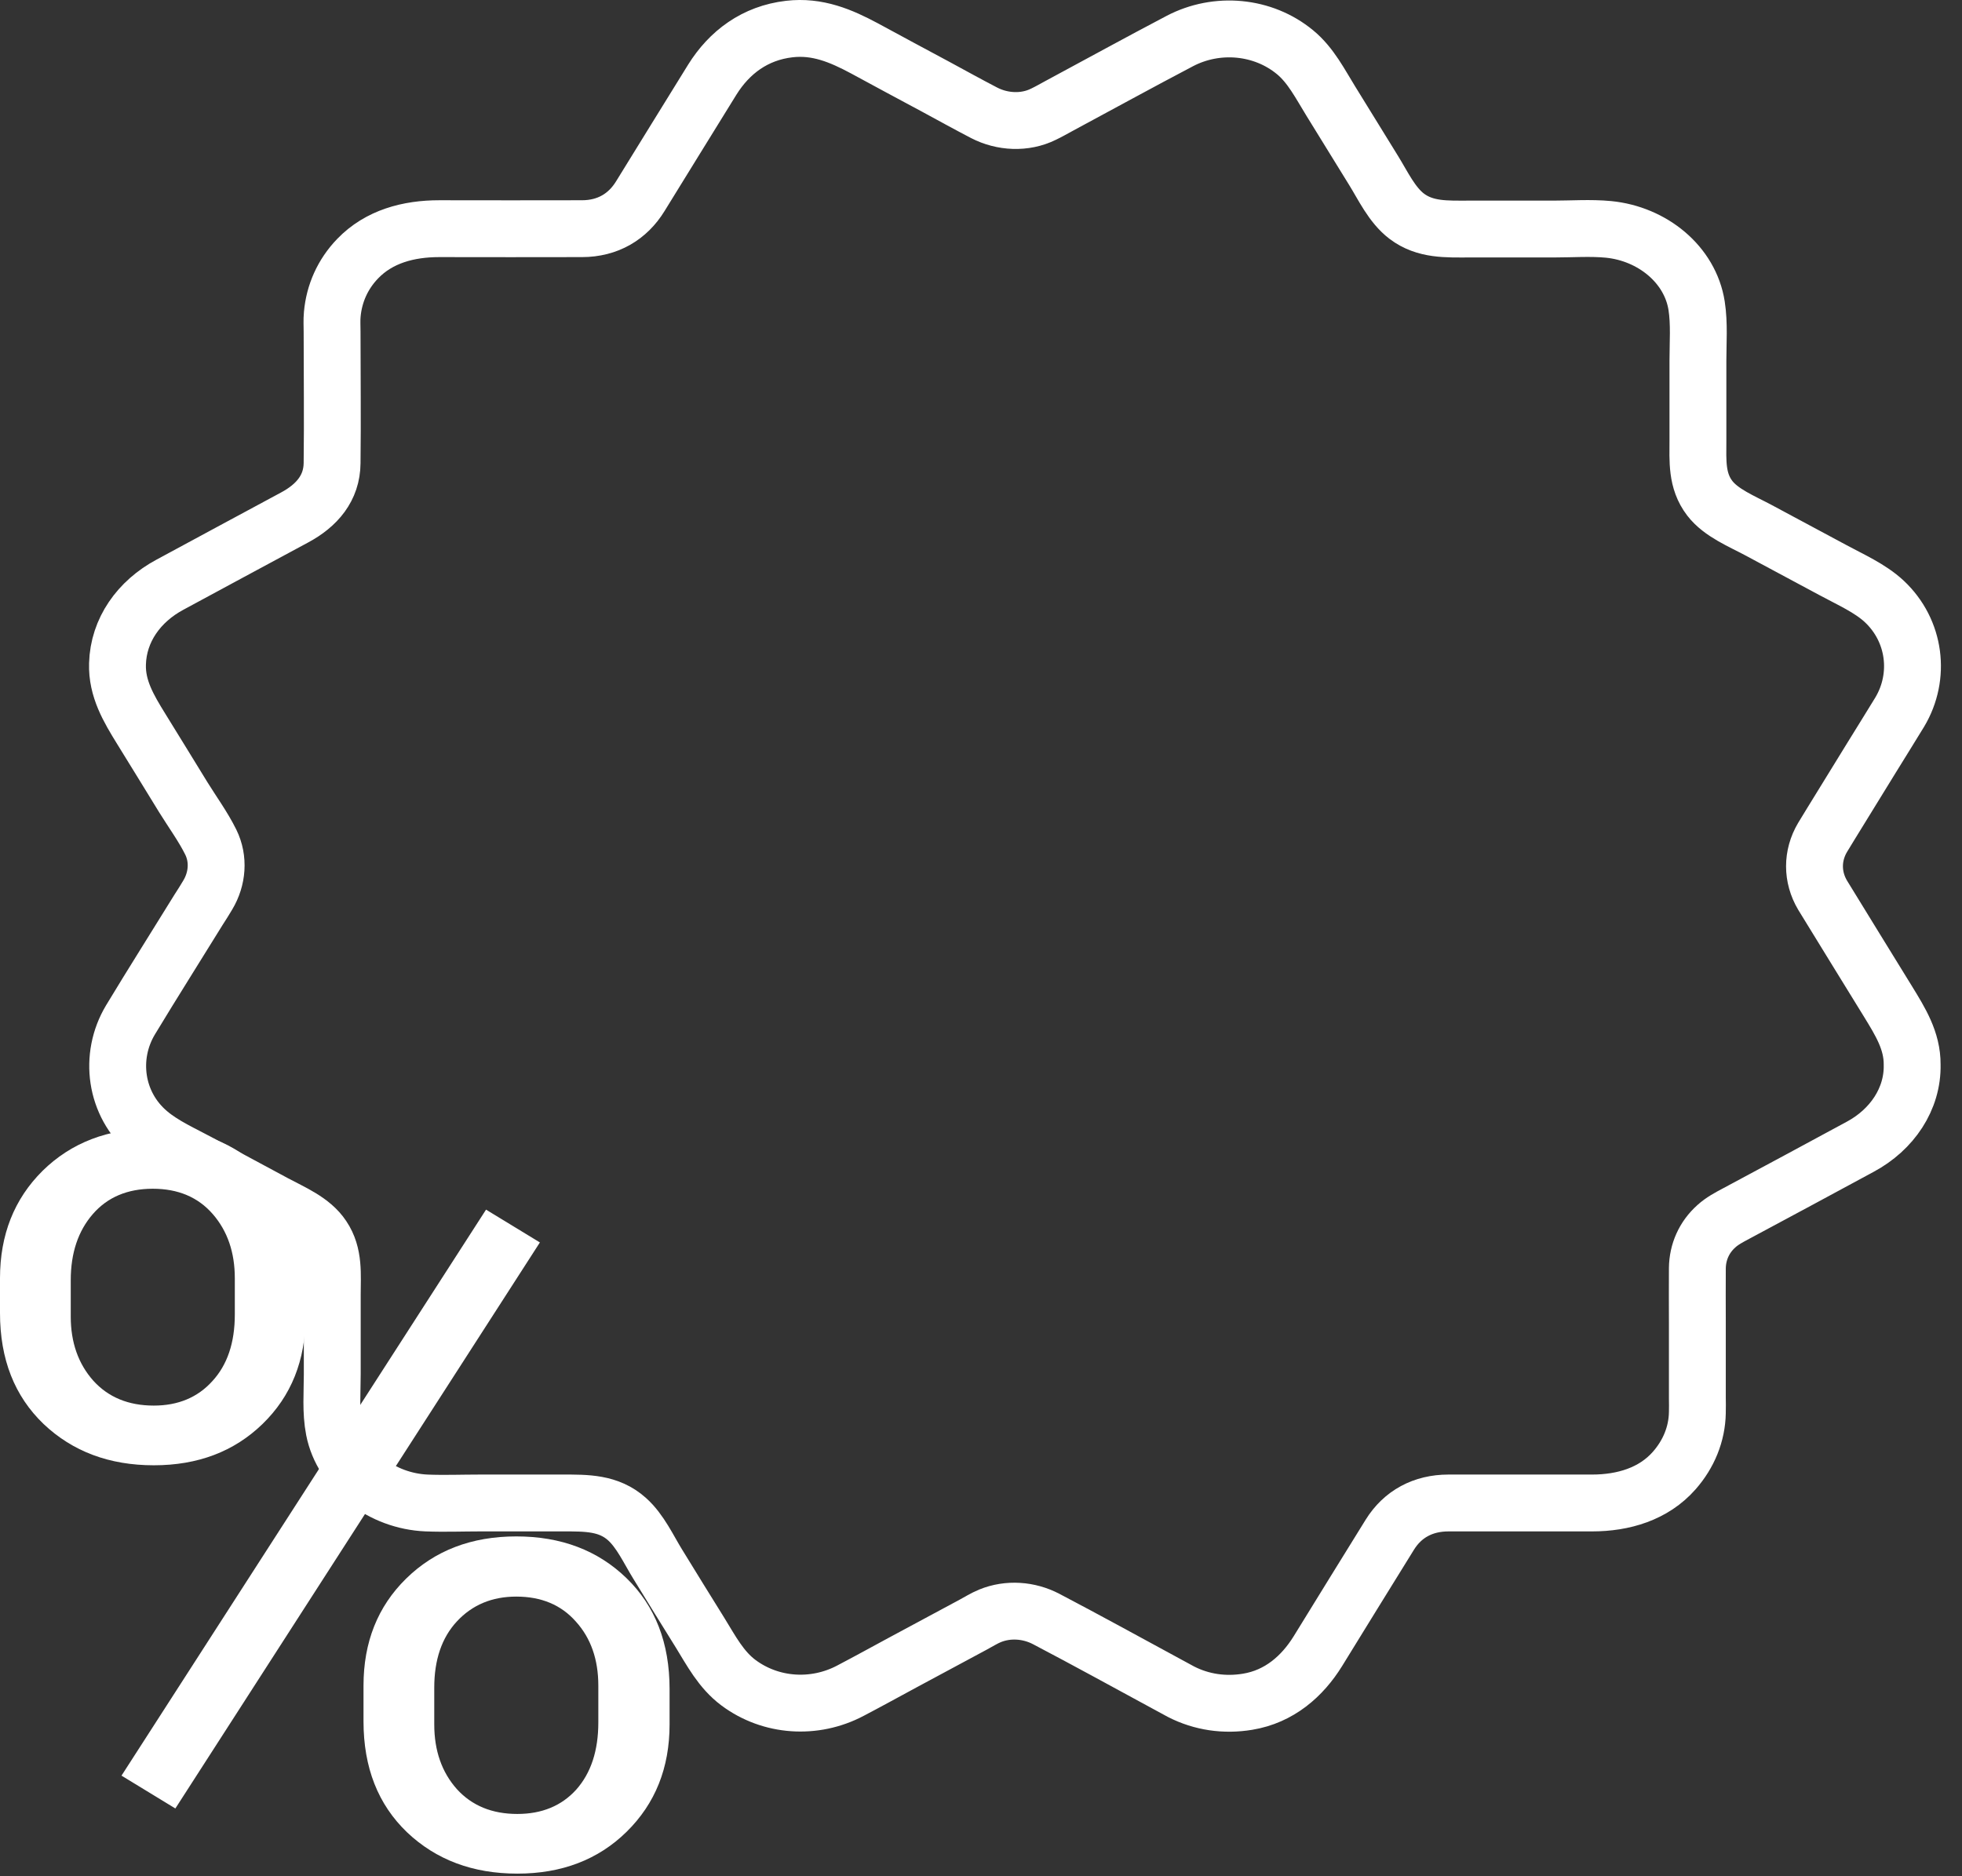 <svg width="69" height="66" viewBox="0 0 69 66" fill="none" xmlns="http://www.w3.org/2000/svg">
<rect x="0" y="0" width="69" height="66" fill="#333333" stroke="none"/>
<path d="M66.392 35.22C65.629 33.978 64.859 32.735 64.096 31.487C63.718 30.847 63.718 30.098 64.096 29.459C64.194 29.294 64.292 29.136 64.39 28.977C64.866 28.198 65.349 27.424 65.825 26.645C66.151 26.115 66.484 25.585 66.81 25.049C67.56 23.794 67.364 22.186 66.268 21.157C65.766 20.688 65.068 20.384 64.462 20.055C63.587 19.586 62.713 19.117 61.839 18.648C61.259 18.337 60.528 18.045 60.13 17.527C59.654 16.906 59.713 16.2 59.713 15.487V12.691C59.713 12.052 59.765 11.388 59.667 10.755C59.439 9.299 58.108 8.221 56.569 8.069C55.936 8.008 55.271 8.057 54.632 8.057H51.657C50.881 8.057 50.124 8.099 49.472 7.606C48.95 7.21 48.637 6.528 48.304 5.992C47.802 5.176 47.3 4.36 46.798 3.55C46.432 2.959 46.1 2.295 45.545 1.838C44.417 0.906 42.799 0.76 41.495 1.442C40.066 2.192 38.651 2.971 37.235 3.732C37.053 3.83 36.876 3.933 36.694 4.019C36.041 4.341 35.252 4.299 34.613 3.97C34.039 3.672 33.478 3.361 32.904 3.05C32.069 2.606 31.241 2.155 30.406 1.704C29.577 1.26 28.749 0.906 27.757 1.022C26.551 1.162 25.651 1.838 25.05 2.801C24.62 3.495 24.189 4.195 23.759 4.89C23.348 5.56 22.93 6.23 22.52 6.899C22.076 7.624 21.372 8.044 20.465 8.044C18.795 8.051 17.125 8.044 15.449 8.044C14.366 8.044 13.329 8.319 12.579 9.098C12.05 9.646 11.75 10.328 11.685 11.059C11.666 11.26 11.679 11.467 11.679 11.668C11.679 13.209 11.698 14.75 11.679 16.291C11.672 17.168 11.144 17.783 10.361 18.203C9.611 18.605 8.861 19.013 8.111 19.415C7.4 19.799 6.689 20.183 5.978 20.567C4.888 21.151 4.164 22.162 4.132 23.356C4.106 24.221 4.523 24.921 4.967 25.64C5.462 26.438 5.952 27.242 6.447 28.046C6.767 28.563 7.145 29.081 7.413 29.623C7.706 30.22 7.647 30.914 7.308 31.481C7.204 31.657 7.093 31.834 6.982 32.004C6.186 33.296 5.371 34.581 4.588 35.878C3.819 37.163 4.04 38.844 5.228 39.849C5.749 40.294 6.434 40.592 7.041 40.921C7.915 41.39 8.782 41.859 9.657 42.328C10.257 42.651 10.968 42.937 11.346 43.509C11.763 44.13 11.685 44.837 11.685 45.537V48.345C11.685 48.985 11.626 49.661 11.75 50.294C12.037 51.744 13.446 52.803 14.999 52.87C15.625 52.895 16.251 52.87 16.877 52.87H19.799C20.621 52.87 21.404 52.858 22.05 53.437C22.52 53.857 22.813 54.509 23.133 55.026C23.628 55.83 24.124 56.64 24.627 57.444C25.011 58.066 25.357 58.735 25.97 59.192C27.105 60.039 28.645 60.142 29.91 59.472C30.536 59.144 31.156 58.802 31.776 58.467C32.591 58.029 33.406 57.59 34.222 57.152C34.417 57.048 34.606 56.927 34.815 56.841C35.454 56.579 36.185 56.634 36.792 56.951C38.22 57.7 39.636 58.48 41.051 59.247C41.214 59.332 41.371 59.424 41.534 59.509C42.258 59.88 43.066 59.996 43.875 59.862C44.991 59.679 45.8 58.967 46.347 58.084C47.189 56.719 48.03 55.349 48.878 53.985C49.328 53.26 50.046 52.87 50.94 52.87C51.742 52.87 52.544 52.87 53.347 52.87H55.988C57.091 52.87 58.154 52.554 58.878 51.731C59.387 51.153 59.68 50.446 59.693 49.691C59.7 49.521 59.693 49.344 59.693 49.173V46.512C59.693 45.879 59.687 45.245 59.693 44.612C59.7 44.045 59.928 43.521 60.365 43.132C60.567 42.949 60.809 42.821 61.05 42.693C62.511 41.907 63.972 41.128 65.427 40.336C66.536 39.739 67.273 38.661 67.247 37.449C67.253 36.609 66.829 35.933 66.392 35.22Z" stroke="white" stroke-width="2"/>
<path d="M-2.28882e-05 44.965C-2.28882e-05 43.437 0.499 42.177 1.497 41.186C2.506 40.194 3.799 39.699 5.373 39.699C6.972 39.699 8.264 40.2 9.25 41.203C10.248 42.195 10.746 43.484 10.746 45.07V46.312C10.746 47.852 10.242 49.112 9.232 50.092C8.234 51.06 6.96 51.544 5.409 51.544C3.847 51.544 2.554 51.06 1.533 50.092C0.511 49.112 -2.28882e-05 47.811 -2.28882e-05 46.19V44.965ZM2.488 46.312C2.488 47.222 2.753 47.974 3.282 48.569C3.811 49.153 4.52 49.444 5.409 49.444C6.263 49.444 6.948 49.158 7.465 48.587C7.994 48.015 8.258 47.234 8.258 46.242V44.965C8.258 44.055 8 43.303 7.483 42.708C6.966 42.113 6.263 41.816 5.373 41.816C4.484 41.816 3.78 42.113 3.264 42.708C2.747 43.303 2.488 44.079 2.488 45.035V46.312ZM12.784 59.295C12.784 57.767 13.283 56.513 14.28 55.533C15.29 54.541 16.582 54.046 18.157 54.046C19.732 54.046 21.024 54.536 22.034 55.515C23.044 56.495 23.548 57.796 23.548 59.417V60.659C23.548 62.187 23.044 63.447 22.034 64.439C21.036 65.418 19.756 65.908 18.193 65.908C16.631 65.908 15.338 65.424 14.317 64.456C13.295 63.476 12.784 62.176 12.784 60.554V59.295ZM15.272 60.659C15.272 61.581 15.537 62.339 16.066 62.934C16.595 63.517 17.304 63.809 18.193 63.809C19.059 63.809 19.75 63.523 20.267 62.951C20.784 62.368 21.042 61.581 21.042 60.589V59.295C21.042 58.373 20.778 57.621 20.249 57.038C19.732 56.454 19.035 56.163 18.157 56.163C17.304 56.163 16.607 56.454 16.066 57.038C15.537 57.609 15.272 58.385 15.272 59.365V60.659ZM6.167 63.616L4.273 62.461L17.093 42.551L18.987 43.705L6.167 63.616Z" fill="white"/>
</svg>
